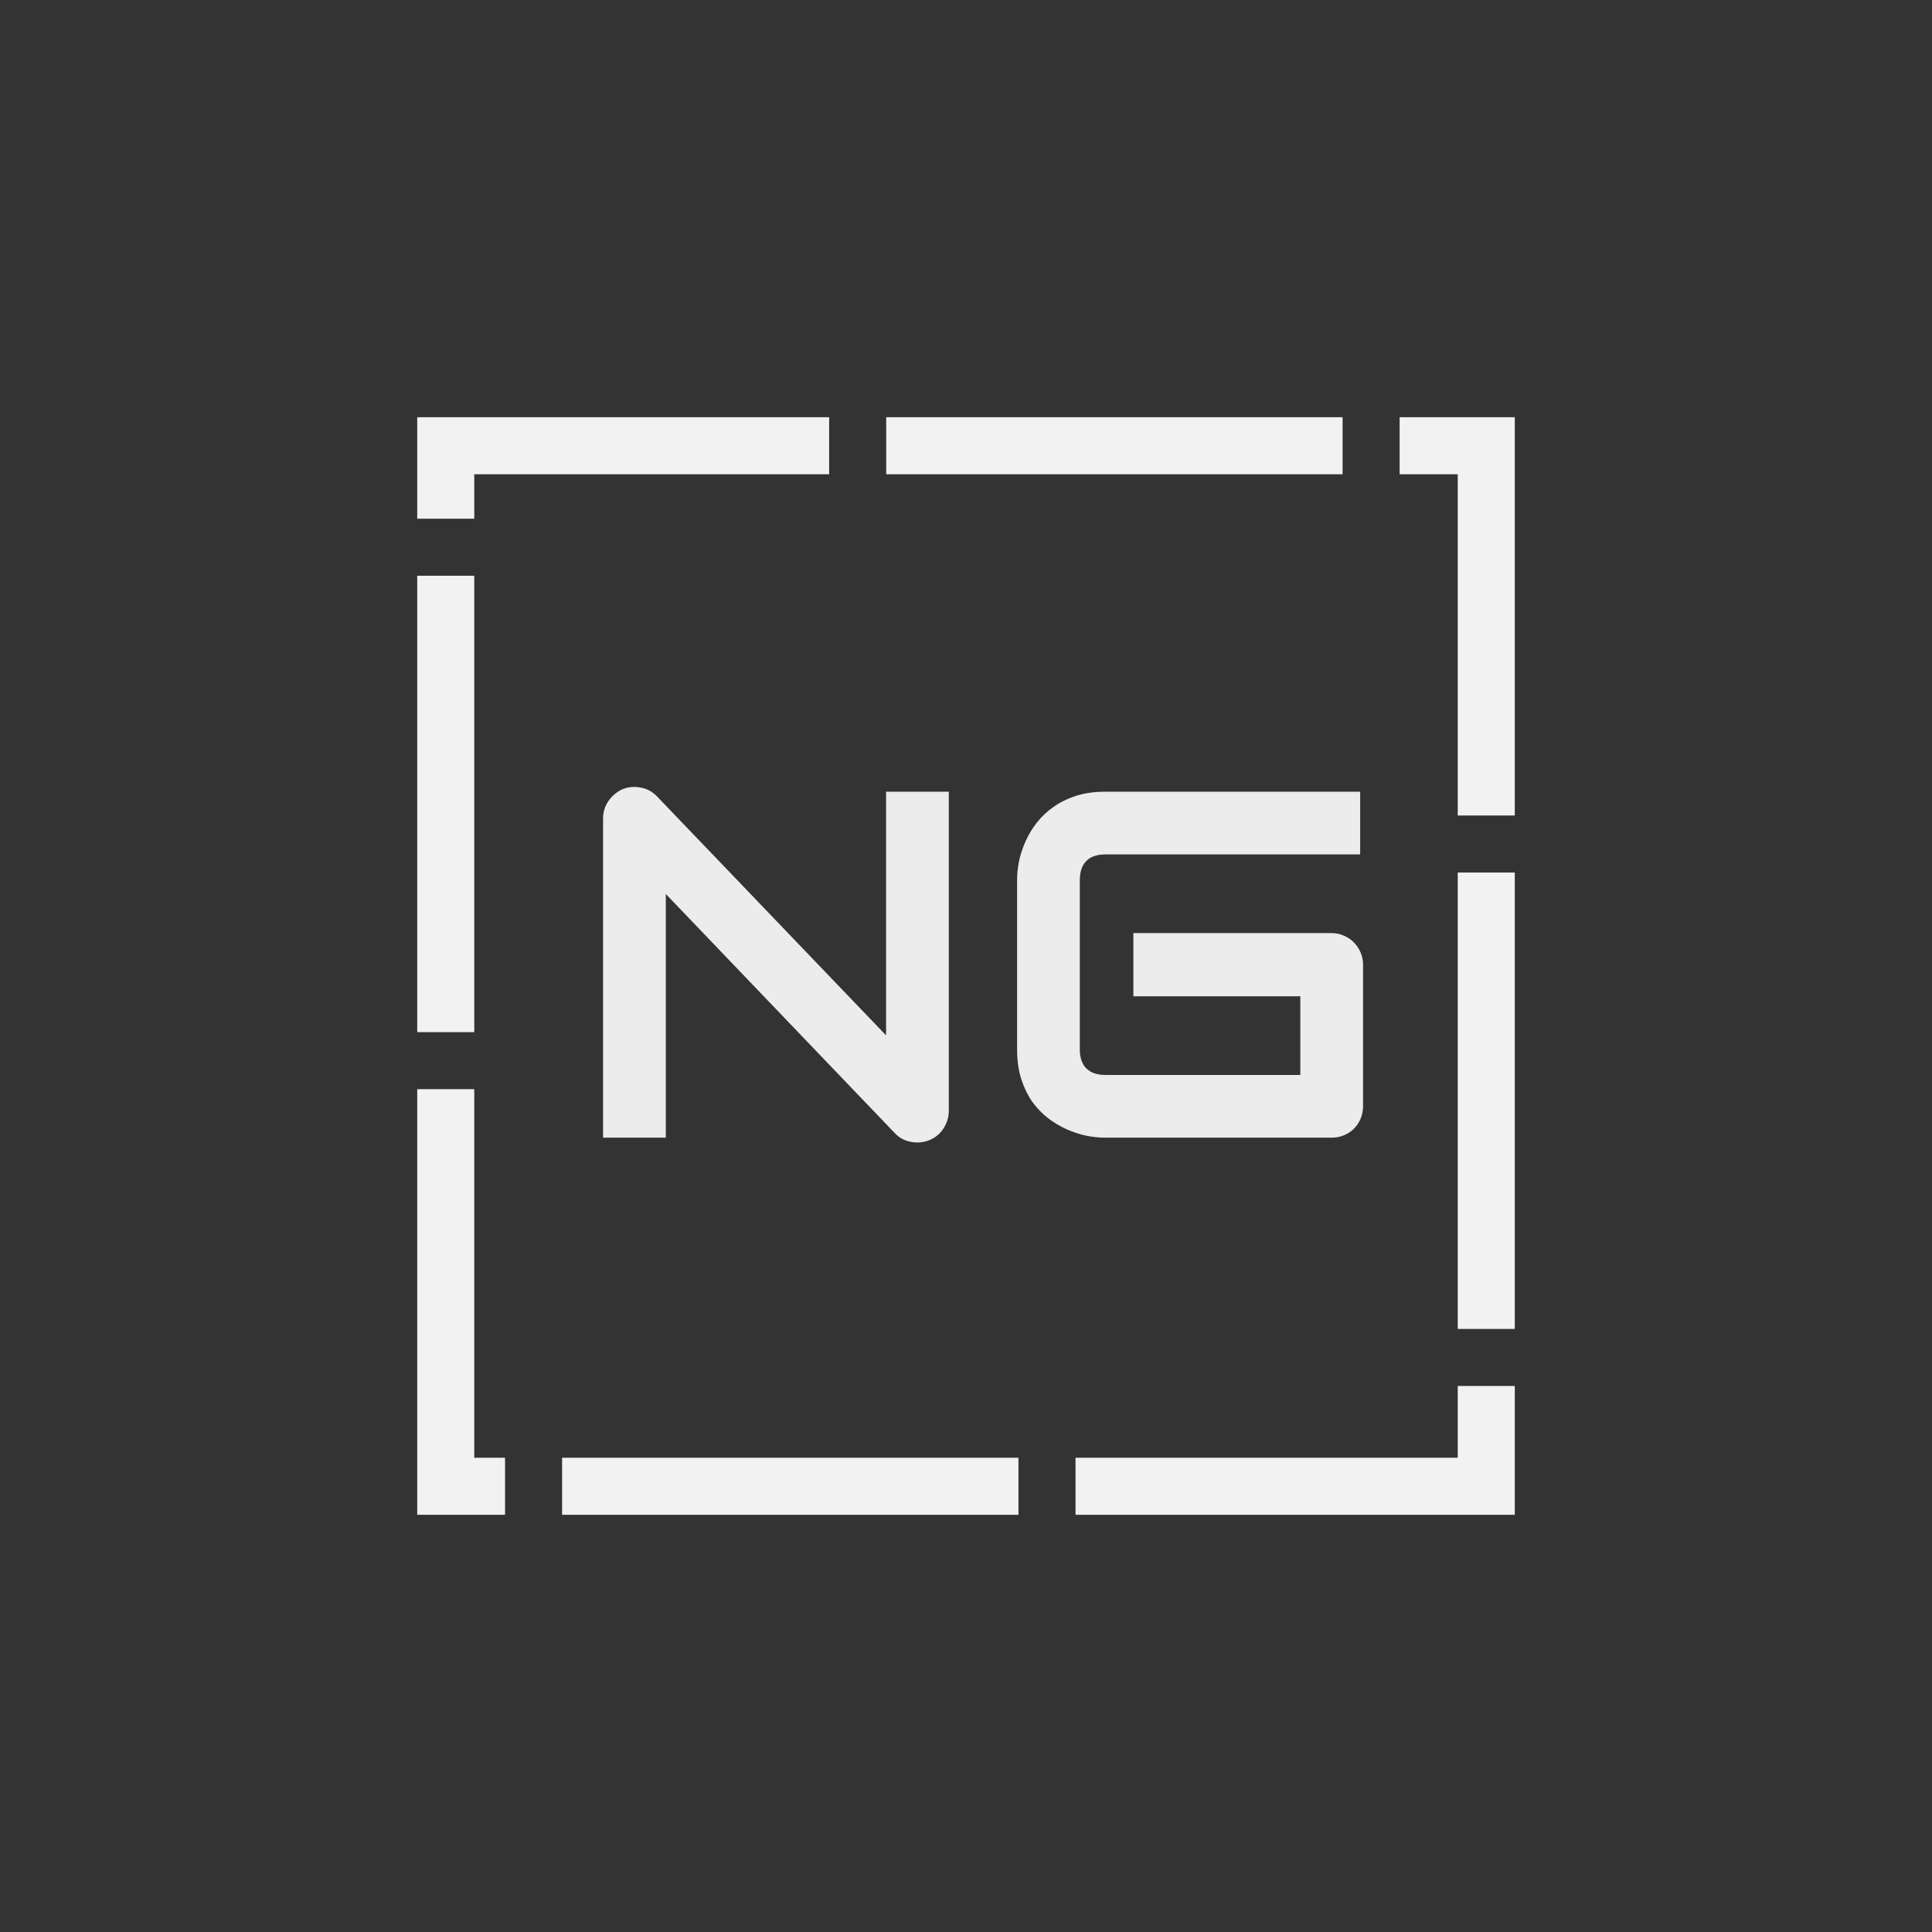 <?xml version="1.0" encoding="UTF-8" standalone="no"?>
<!-- Created with Inkscape (http://www.inkscape.org/) -->

<svg
   width="256"
   height="256"
   viewBox="0 0 67.733 67.733"
   version="1.1"
   id="svg8"
   inkscape:version="1.2.1 (9c6d41e410, 2022-07-14, custom)"
   sodipodi:docname="neongecko.svg"
   xmlns:inkscape="http://www.inkscape.org/namespaces/inkscape"
   xmlns:sodipodi="http://sodipodi.sourceforge.net/DTD/sodipodi-0.dtd"
   xmlns="http://www.w3.org/2000/svg"
   xmlns:svg="http://www.w3.org/2000/svg"
   xmlns:rdf="http://www.w3.org/1999/02/22-rdf-syntax-ns#"
   xmlns:cc="http://creativecommons.org/ns#"
   xmlns:dc="http://purl.org/dc/elements/1.1/">
  <rect x="0" y="0" width="67.733" height="67.733" fill="#333333" stroke="none"/>
  <defs
     id="defs2">
    <rect
       x="62.535"
       y="83.593"
       width="168.562"
       height="123.149"
       id="rect1011" />
  </defs>
  <sodipodi:namedview
     id="base"
     pagecolor="#ffffff"
     bordercolor="#666666"
     borderopacity="1.0"
     inkscape:pageopacity="0.0"
     inkscape:pageshadow="2"
     inkscape:zoom="1.4"
     inkscape:cx="25.357143"
     inkscape:cy="47.142857"
     inkscape:document-units="mm"
     inkscape:current-layer="layer1"
     showgrid="false"
     units="px"
     inkscape:window-width="1920"
     inkscape:window-height="989"
     inkscape:window-x="0"
     inkscape:window-y="0"
     inkscape:window-maximized="1"
     inkscape:showpageshadow="2"
     inkscape:pagecheckerboard="0"
     inkscape:deskcolor="#d1d1d1" />
  <g
     inkscape:label="Layer 1"
     inkscape:groupmode="layer"
     id="layer1"
     transform="translate(0,-229.267)">
    <path
       sodipodi:type="star"
       style="opacity:1;fill:none;fill-opacity:1;stroke:#f2f2f2;stroke-width:2;stroke-miterlimit:4;stroke-dasharray:16,2;stroke-dashoffset:19.6;stroke-opacity:1"
       id="path985"
       sodipodi:sides="4"
       sodipodi:cx="33.866669"
       sodipodi:cy="263.13336"
       sodipodi:r1="25.794624"
       sodipodi:r2="23.831125"
       sodipodi:arg1="0.78539816"
       sodipodi:arg2="1.5707963"
       inkscape:flatsided="true"
       inkscape:rounded="0"
       inkscape:randomized="0"
       d="m 52.106,281.373 -36.479,0 0,-36.479 36.479,0 z" />
    <g
       aria-label="N"
       transform="matrix(0.737,0,0,0.737,-30.206,201.597)"
       style="font-style:normal;font-weight:normal;font-size:40px;line-height:1.25;font-family:sans-serif;letter-spacing:0px;word-spacing:0px;fill:#f2f2f2;fill-opacity:1;stroke:none"
       id="flowRoot1007-3" />
    <g
       aria-label="NG"
       transform="matrix(0.203,0,0,0.203,7.171,236.421)"
       id="text1009"
       style="font-size:85.333px;white-space:pre;shape-inside:url(#rect1011);display:inline;fill:#ececec">
      <path
         d="m 128.535,156.611 q 0,1.167 -0.458,2.167 -0.417,1 -1.167,1.75 -0.708,0.708 -1.708,1.125 -1,0.417 -2.125,0.417 -1,0 -2.042,-0.375 -1,-0.375 -1.792,-1.208 L 79.66,119.153 V 161.236 H 68.827 v -55.125 q 0,-1.667 0.917,-3 0.958,-1.375 2.417,-2.042 1.542,-0.625 3.167,-0.292 1.625,0.292 2.792,1.5 l 39.583,41.292 v -42.083 h 10.833 z"
         style="font-family:Audiowide;-inkscape-font-specification:Audiowide"
         id="path1171" />
      <path
         d="m 200.077,155.778 q 0,1.167 -0.417,2.167 -0.417,1 -1.167,1.75 -0.708,0.708 -1.708,1.125 -1,0.417 -2.167,0.417 h -39.083 q -1.5,0 -3.25,-0.333 -1.708,-0.375 -3.417,-1.125 -1.667,-0.75 -3.208,-1.917 -1.542,-1.208 -2.75,-2.875 -1.167,-1.708 -1.875,-3.917 -0.708,-2.25 -0.708,-5.042 v -29.333 q 0,-1.5 0.333,-3.208 0.375,-1.75 1.125,-3.417 0.75,-1.708 1.958,-3.25 1.208,-1.542 2.875,-2.708 1.708,-1.208 3.917,-1.917 2.208,-0.708 5,-0.708 h 44.042 v 10.833 h -44.042 q -2.125,0 -3.25,1.125 -1.125,1.125 -1.125,3.333 v 29.25 q 0,2.083 1.125,3.25 1.167,1.125 3.25,1.125 h 33.708 v -13.583 h -28.833 v -10.917 h 34.208 q 1.167,0 2.167,0.458 1,0.417 1.708,1.167 0.75,0.75 1.167,1.75 0.417,0.958 0.417,2.083 z"
         style="font-family:Audiowide;-inkscape-font-specification:Audiowide"
         id="path1173" />
    </g>
  </g>
</svg>
